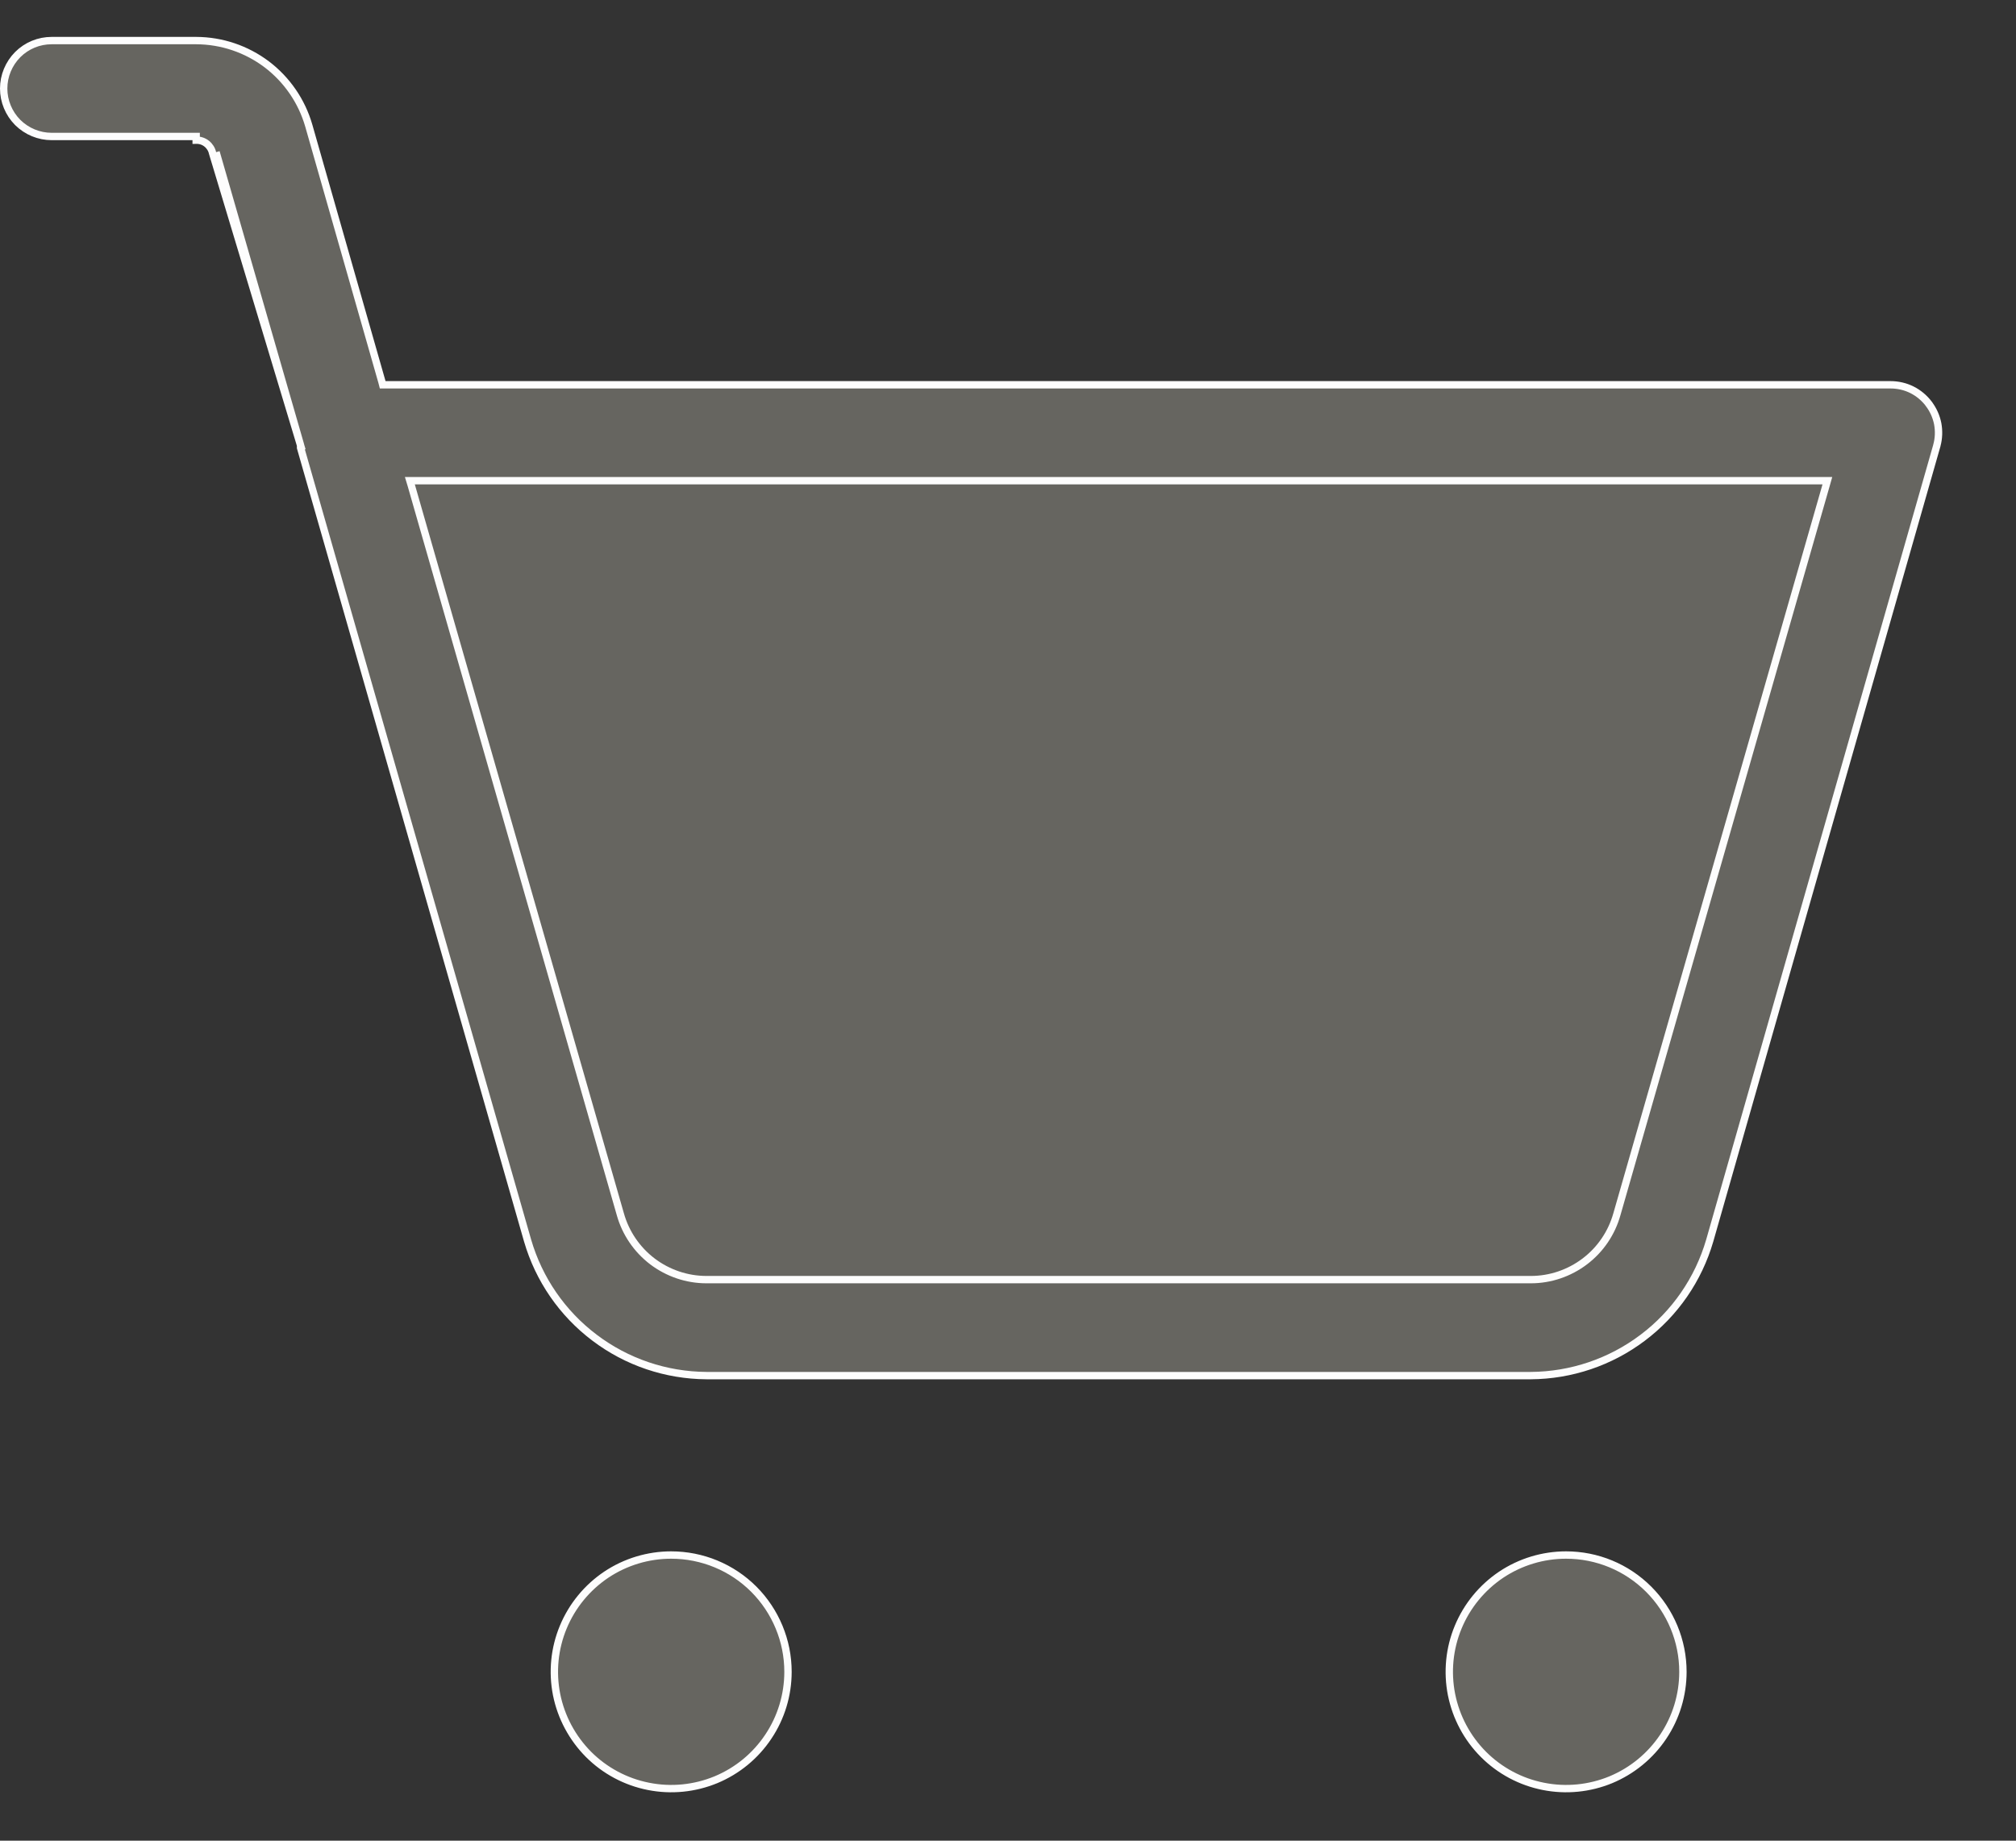 <svg width="23" height="21" viewBox="0 0 23 21" fill="none" xmlns="http://www.w3.org/2000/svg">
<rect x="0" y="0" width="23" height="21" fill="#333333" stroke="none"/>
<g id="shopping cart">
<path id="Vector" d="M3.43 5.084H3.429V5.108L6.019 14.153C6.148 14.596 6.416 14.985 6.784 15.262C7.151 15.54 7.599 15.691 8.06 15.694C8.06 15.694 8.06 15.694 8.06 15.694H17.464C17.465 15.694 17.465 15.694 17.465 15.694C17.925 15.691 18.373 15.54 18.741 15.262C19.109 14.985 19.377 14.596 19.506 14.153C19.506 14.153 19.506 14.153 19.506 14.153L22.097 5.083C22.097 5.083 22.097 5.083 22.097 5.082C22.119 5.002 22.122 4.917 22.107 4.835C22.091 4.753 22.056 4.675 22.006 4.609L22.006 4.608C21.955 4.541 21.889 4.485 21.813 4.447C21.737 4.409 21.653 4.39 21.568 4.39H4.398H4.366L4.358 4.359L3.523 1.434C3.523 1.434 3.523 1.434 3.523 1.434C3.443 1.155 3.274 0.909 3.043 0.734C2.811 0.559 2.529 0.464 2.238 0.463H0.589C0.444 0.463 0.305 0.52 0.202 0.623C0.1 0.726 0.042 0.865 0.042 1.01C0.042 1.155 0.1 1.294 0.202 1.397C0.305 1.499 0.444 1.557 0.589 1.557H2.238H2.238V1.599C2.282 1.598 2.324 1.612 2.358 1.639C2.392 1.666 2.416 1.704 2.425 1.746L3.43 5.084ZM3.43 5.084L3.427 5.072L2.465 1.736L3.43 5.084ZM20.833 5.537L20.848 5.484H20.793H4.732H4.676L4.692 5.537L7.077 13.852C7.077 13.852 7.077 13.852 7.077 13.852C7.137 14.067 7.266 14.256 7.443 14.391C7.62 14.525 7.837 14.599 8.06 14.599H8.06H17.465H17.465C17.688 14.599 17.904 14.525 18.081 14.391C18.259 14.256 18.387 14.067 18.447 13.852C18.447 13.852 18.447 13.852 18.447 13.852L20.833 5.537ZM8.99 19.073C8.99 19.337 8.912 19.595 8.765 19.814C8.619 20.033 8.411 20.204 8.167 20.305C7.924 20.405 7.656 20.432 7.397 20.38C7.139 20.329 6.901 20.202 6.715 20.016C6.529 19.829 6.402 19.592 6.35 19.333C6.299 19.075 6.325 18.807 6.426 18.564C6.527 18.32 6.698 18.112 6.917 17.965C7.136 17.819 7.394 17.741 7.657 17.741C8.011 17.741 8.35 17.881 8.6 18.131C8.849 18.381 8.99 18.72 8.99 19.073ZM17.127 17.965C17.346 17.819 17.604 17.741 17.867 17.741C18.221 17.741 18.559 17.881 18.809 18.131C19.059 18.381 19.2 18.72 19.2 19.073C19.2 19.337 19.122 19.595 18.975 19.814C18.829 20.033 18.62 20.204 18.377 20.305C18.134 20.405 17.866 20.432 17.607 20.38C17.349 20.329 17.111 20.202 16.925 20.016C16.738 19.829 16.612 19.592 16.56 19.333C16.509 19.075 16.535 18.807 16.636 18.564C16.737 18.32 16.908 18.112 17.127 17.965Z" fill="#666560" stroke="#FDFDFD" stroke-width="0.084"/>
</g>
</svg>
